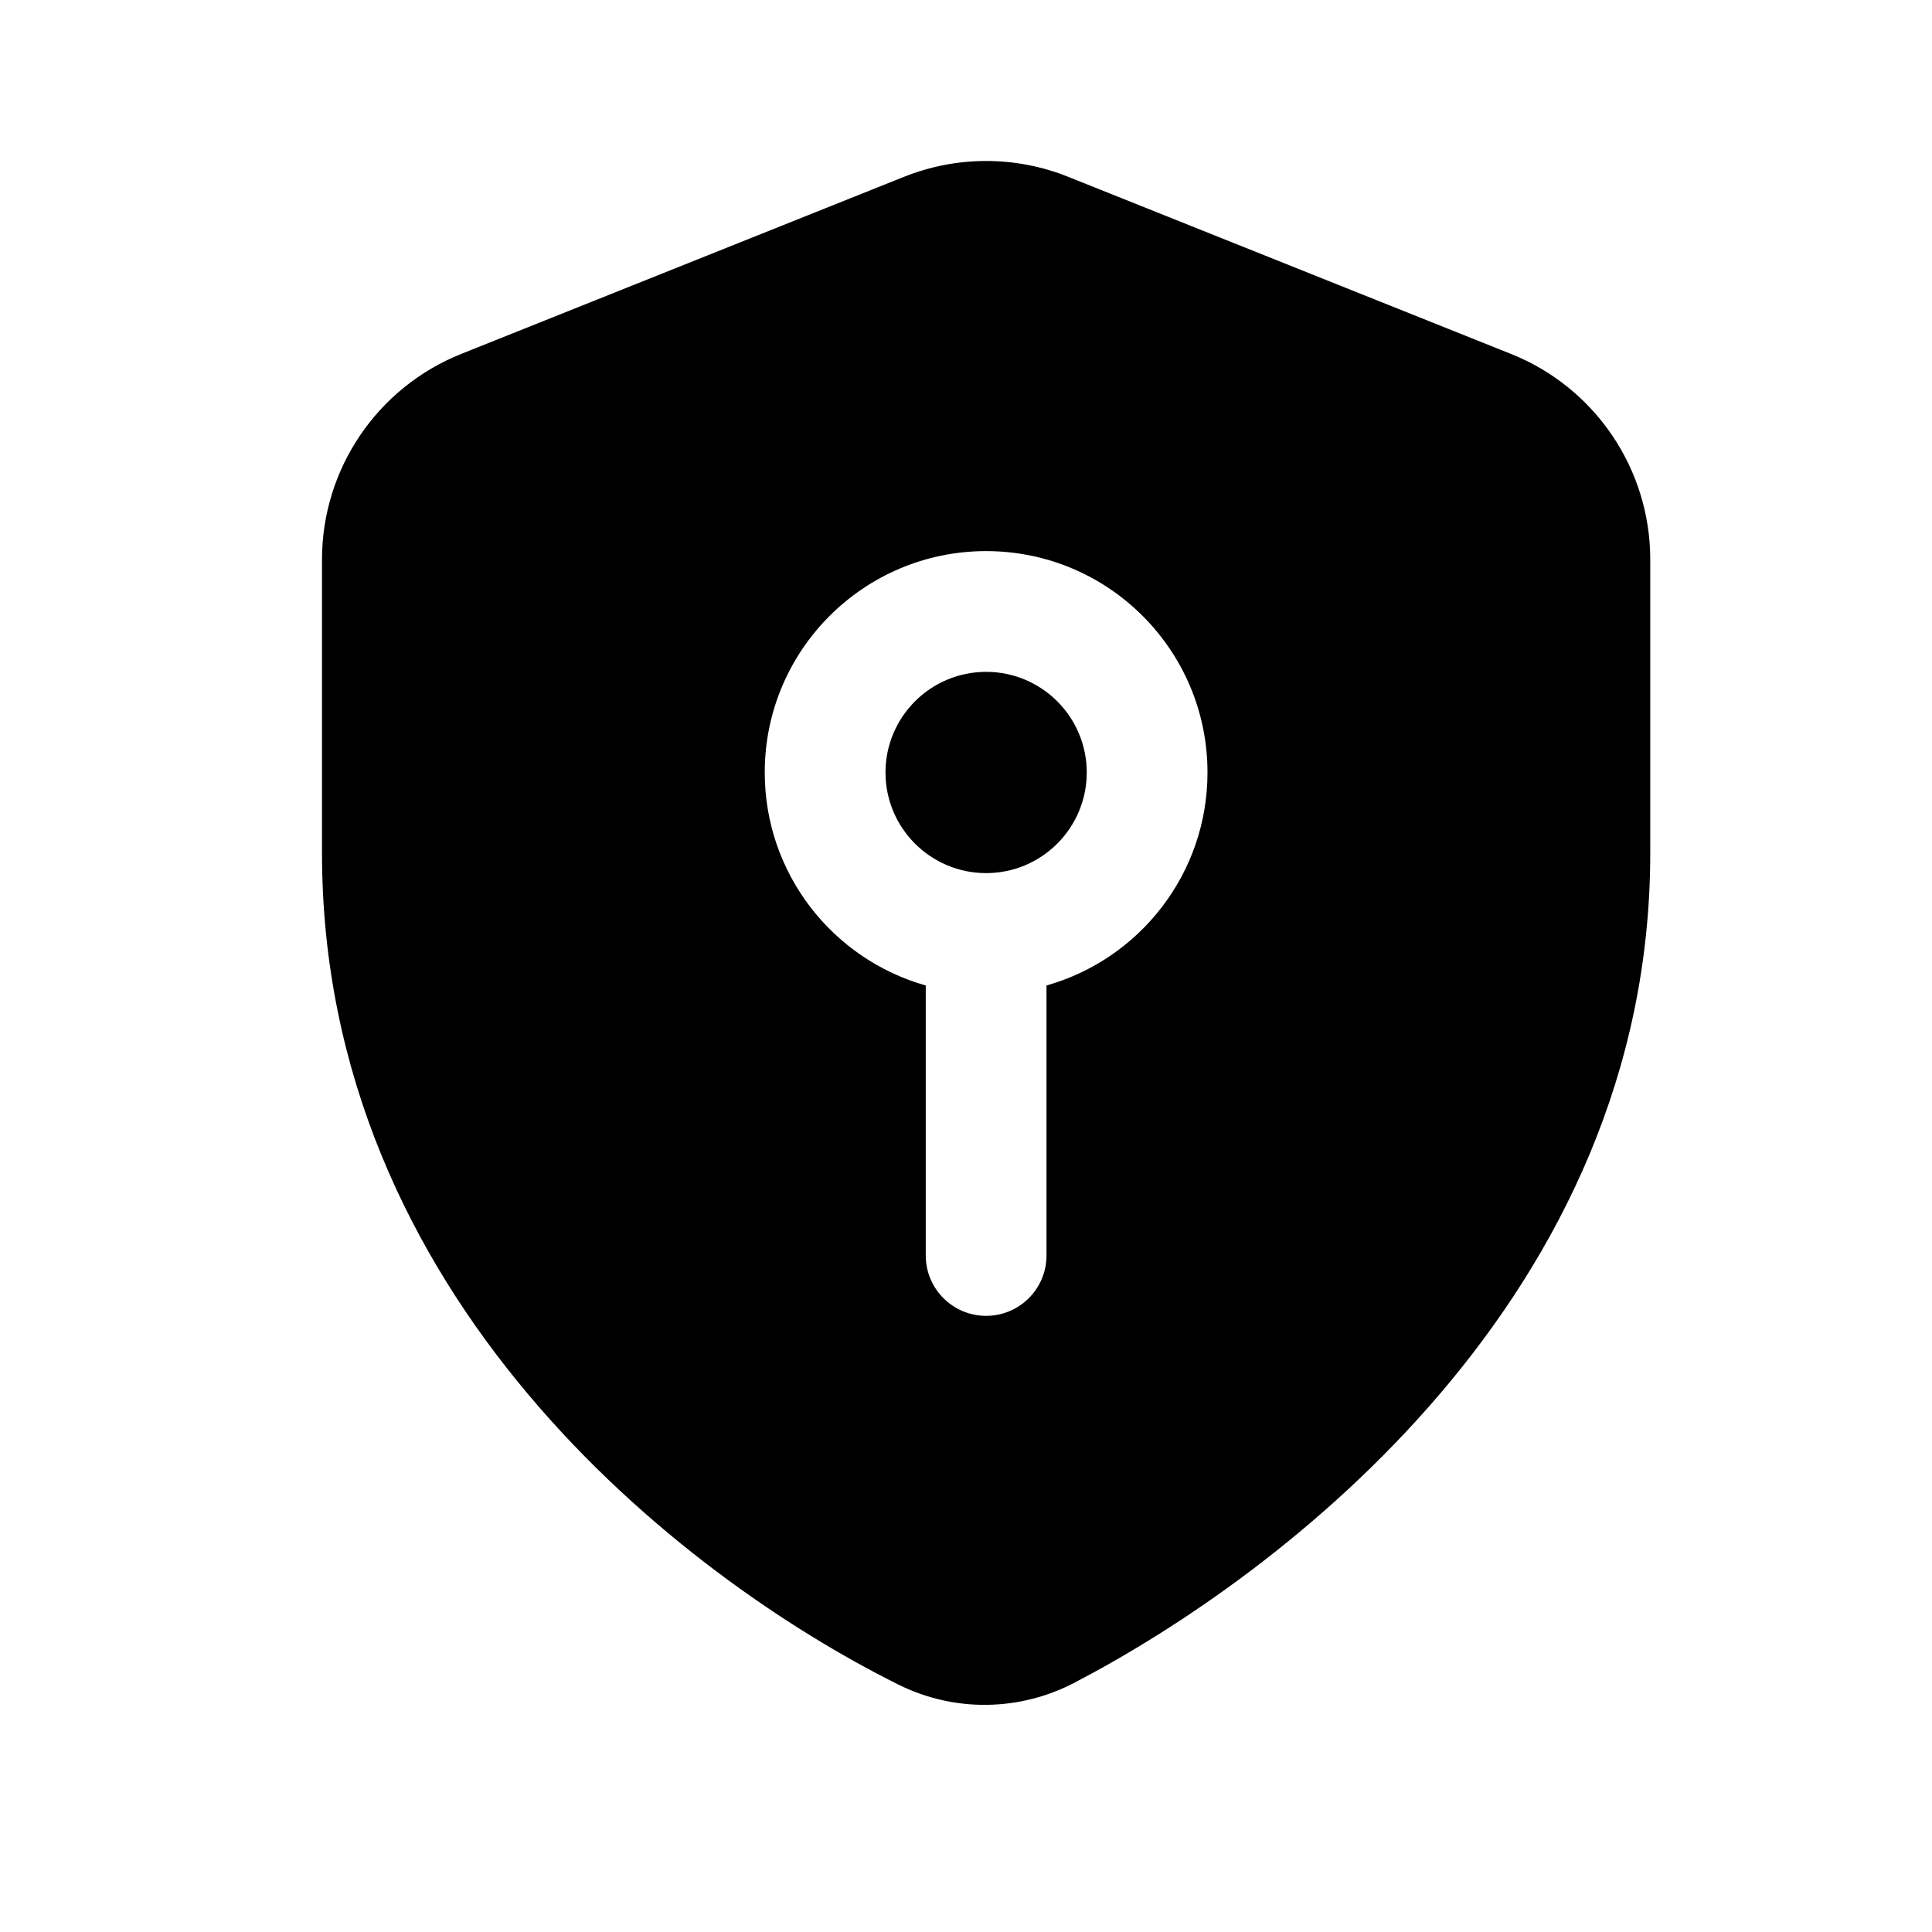 <svg width="24" height="24" viewBox="0 0 24 24" fill="none" xmlns="http://www.w3.org/2000/svg">
<path d="M12.25 8.346C11.56 8.346 11 8.906 11 9.596C11 10.286 11.56 10.846 12.25 10.846C12.94 10.846 13.5 10.286 13.5 9.596C13.5 8.906 12.94 8.346 12.25 8.346Z" fill="black"/>
<path fill-rule="evenodd" clip-rule="evenodd" d="M13.271 2.197C12.616 1.934 11.884 1.934 11.229 2.197L5.729 4.397C4.685 4.814 4 5.826 4 6.95V10.596C4 16.11 8.445 19.575 11.161 20.927C11.853 21.271 12.662 21.26 13.344 20.905C15.94 19.552 20.5 16.096 20.5 10.596V6.95C20.5 5.826 19.815 4.814 18.771 4.397L13.271 2.197ZM15 9.596C15 10.855 14.154 11.916 13 12.242V15.596C13 16.01 12.664 16.346 12.25 16.346C11.836 16.346 11.5 16.01 11.5 15.596V12.242C10.346 11.916 9.5 10.855 9.5 9.596C9.5 8.077 10.731 6.846 12.25 6.846C13.769 6.846 15 8.077 15 9.596Z" fill="black"/>
</svg>
